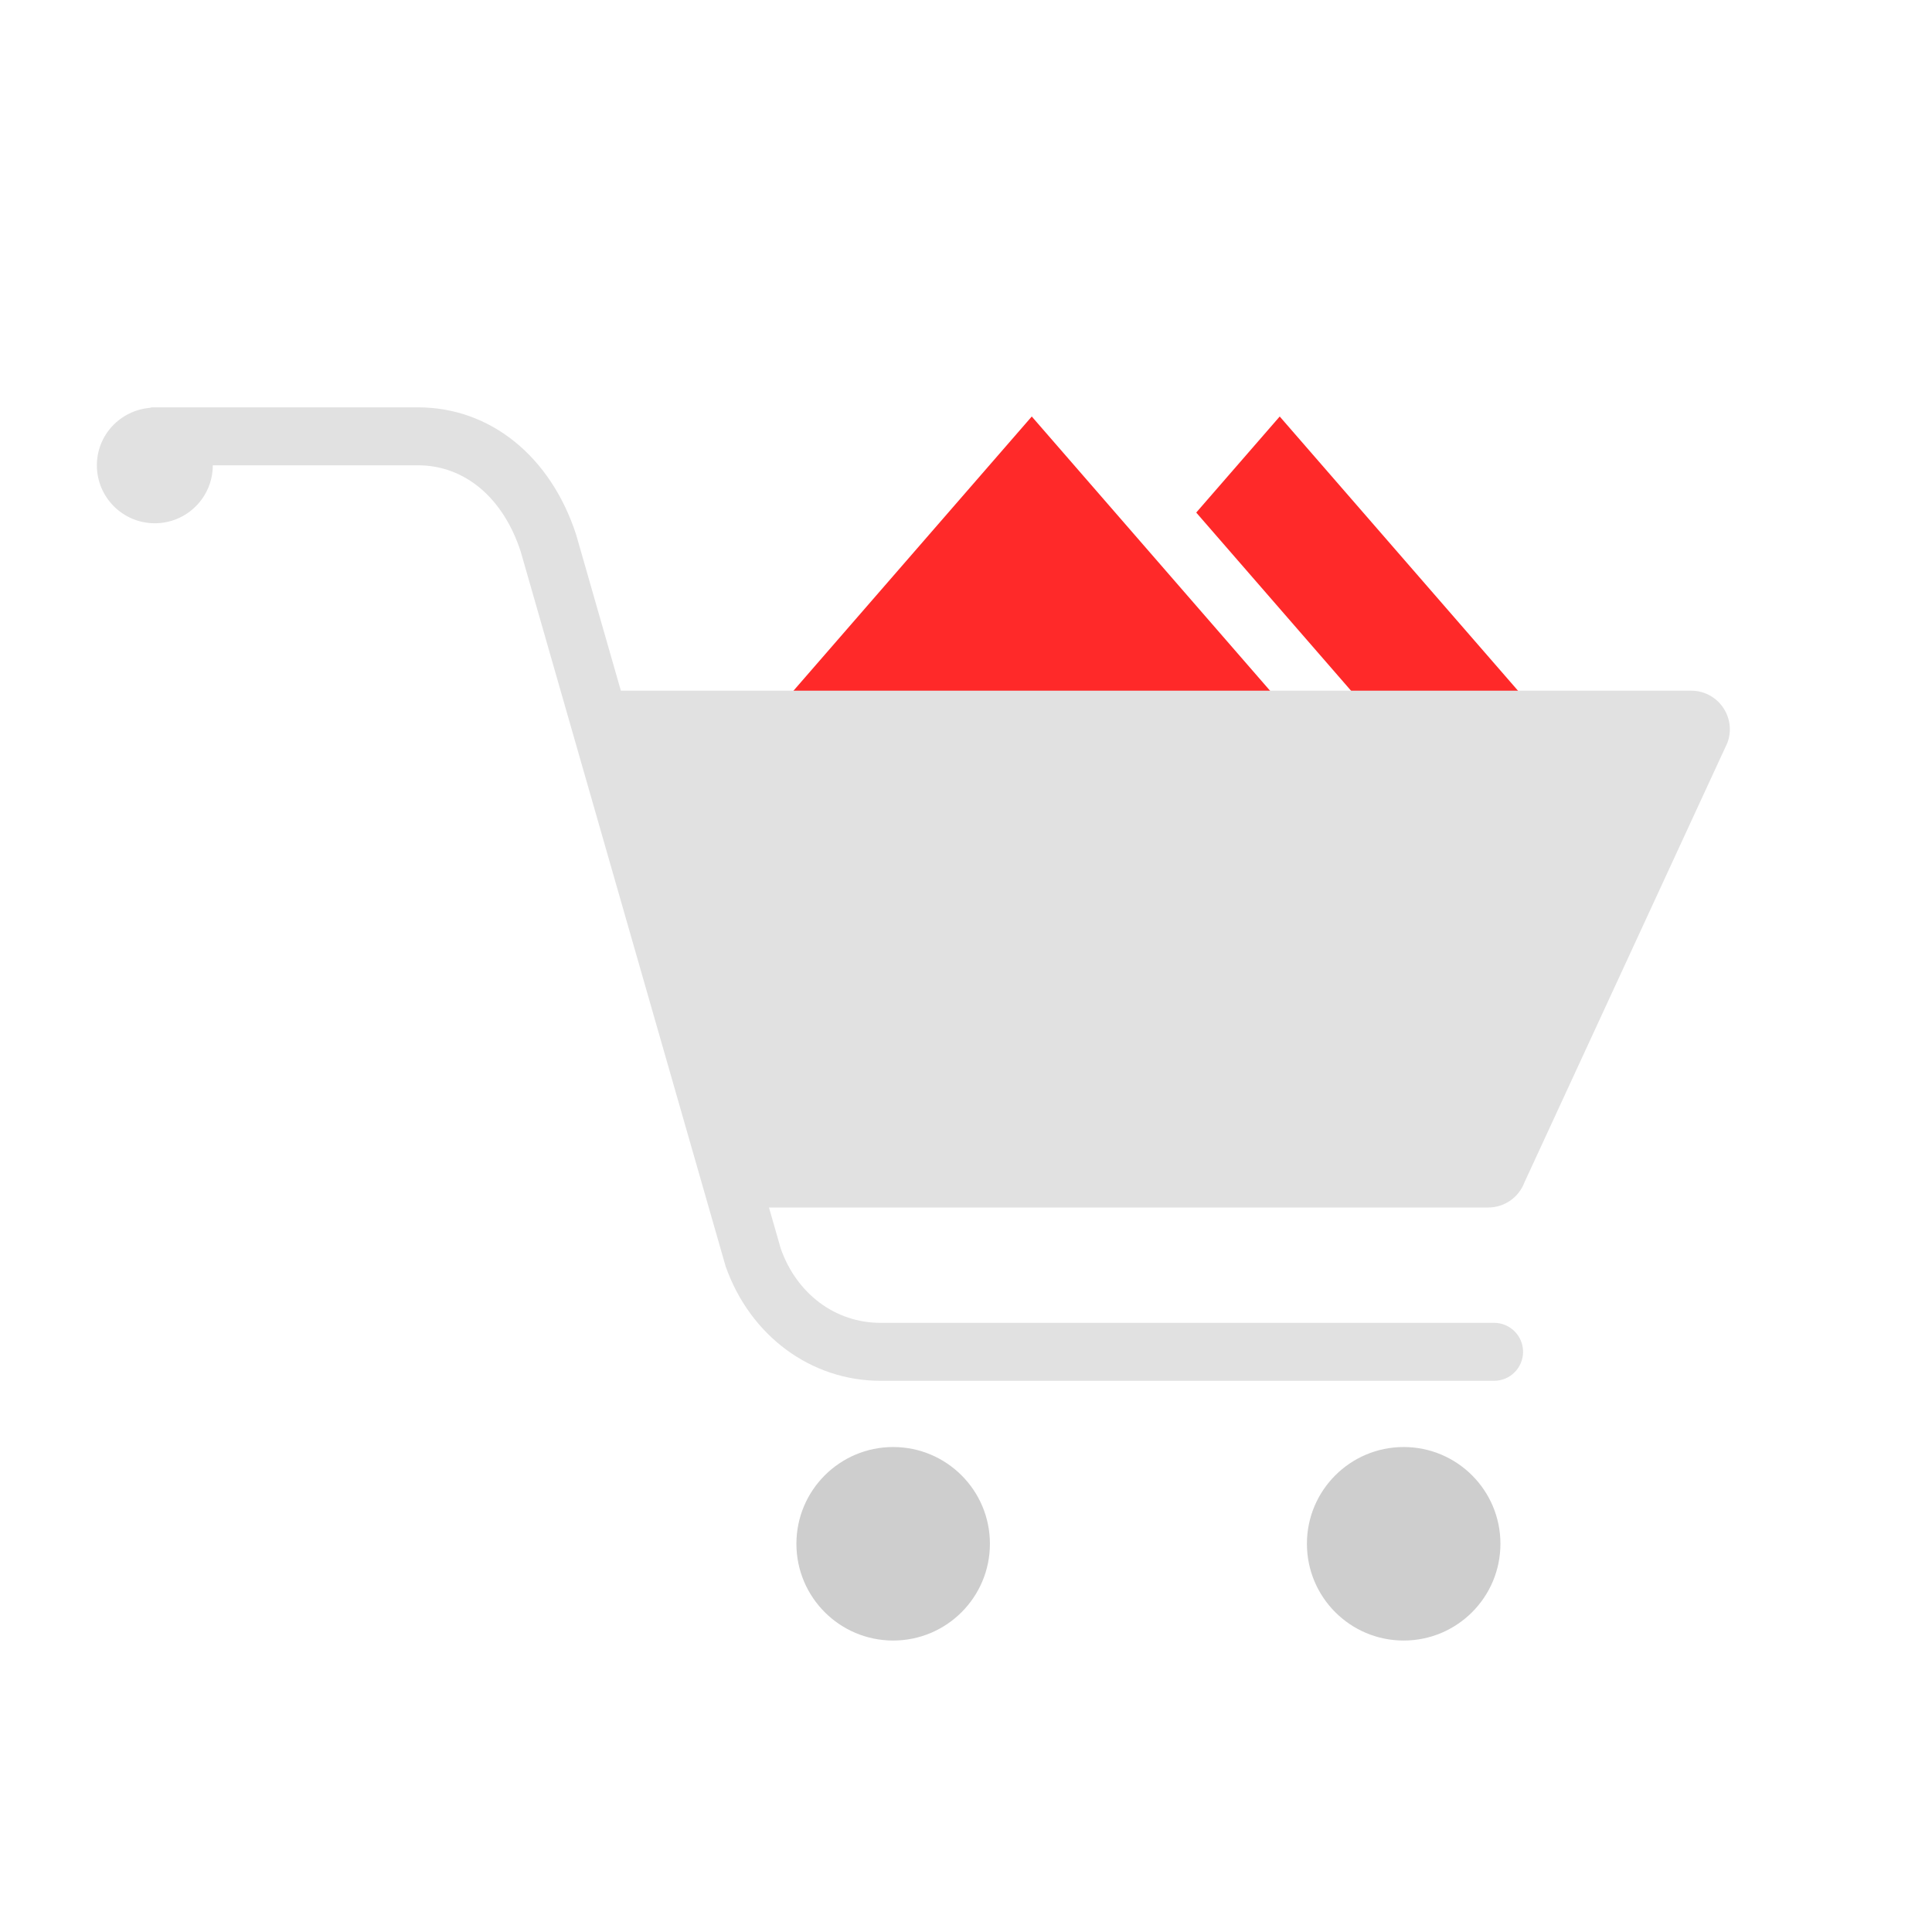 <svg xmlns="http://www.w3.org/2000/svg" width="50" height="50" viewBox="0 0 50 50">
  <g fill="none" fill-rule="evenodd">
    <polygon fill="#FFF" points="0 50 50 50 50 0 0 0"/>
    <polygon fill="#FF2929" points="26.731 18.129 33.119 10.779 39.506 18.129"/>
    <polygon fill="#FFF" points="22.411 18.129 28.798 10.779 35.185 18.129"/>
    <polygon fill="#FF2929" points="20.315 18.129 26.702 10.779 33.089 18.129"/>
    <g transform="translate(2 10)">
      <path fill="#CECECE" d="M12.873 4.454C12.883 4.453 12.803 4.166 12.873 4.454M23.619 29.953C23.619 31.336 22.498 32.457 21.115 32.457 19.732 32.457 18.611 31.336 18.611 29.953 18.611 28.57 19.732 27.449 21.115 27.449 22.498 27.449 23.619 28.57 23.619 29.953M36.831 29.953C36.831 31.336 35.71 32.457 34.327 32.457 32.944 32.457 31.823 31.336 31.823 29.953 31.823 28.57 32.944 27.449 34.327 27.449 35.71 27.449 36.831 28.57 36.831 29.953"/>
      <path fill="#E1E1E1" d="M41.767,7.875 L14.068,7.875 L12.912,3.842 C12.253,1.807 10.685,0.542 8.818,0.542 L1.938,0.542 C1.913,0.542 1.893,0.554 1.87,0.556 C1.106,0.627 0.507,1.261 0.507,2.042 C0.507,2.87 1.178,3.542 2.007,3.542 C2.835,3.542 3.507,2.87 3.507,2.042 L8.818,2.042 C10.03,2.042 11.027,2.887 11.477,4.279 L16.78,22.775 C17.415,24.573 18.989,25.735 20.788,25.735 L36.667,25.735 C37.081,25.735 37.417,25.399 37.417,24.985 C37.417,24.571 37.081,24.235 36.667,24.235 L20.788,24.235 C19.616,24.235 18.621,23.484 18.207,22.318 L17.901,21.25 L36.515,21.25 C36.932,21.25 37.305,20.991 37.452,20.601 L42.704,9.226 C42.949,8.571 42.465,7.875 41.767,7.875"/>
    </g>
  </g>
</svg>
